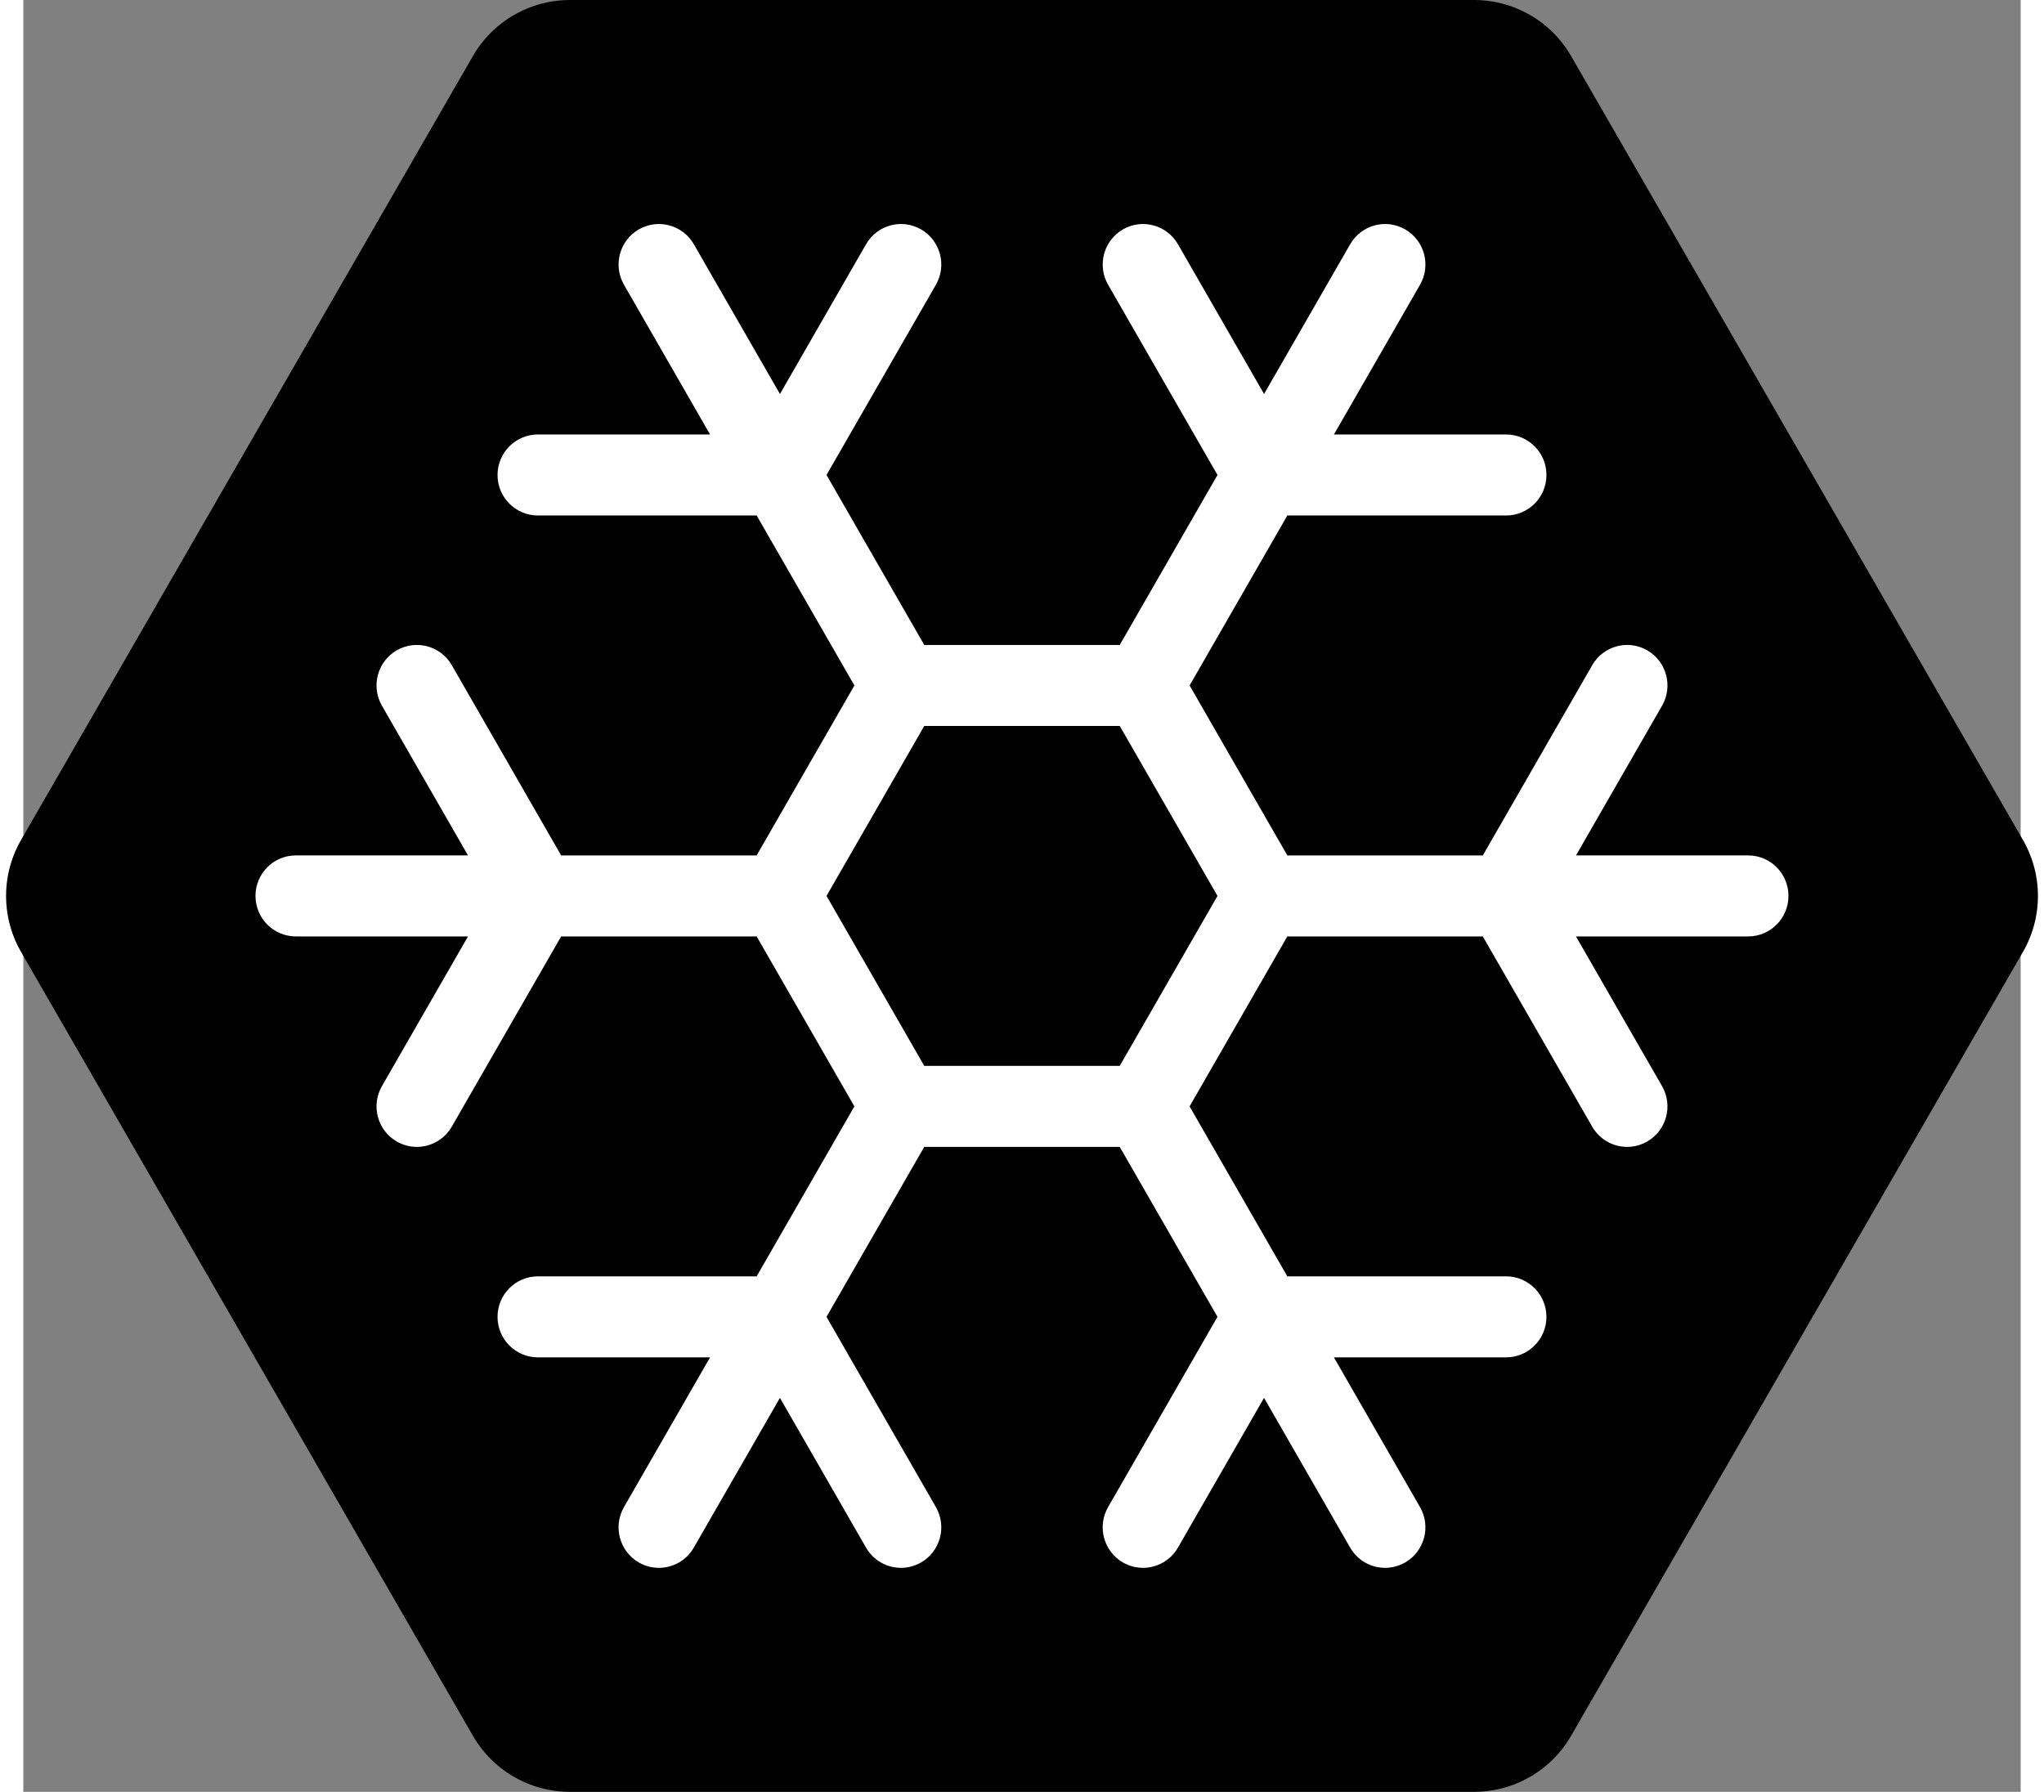 <svg height="192" viewBox="0 0 214 192" width="219" xmlns="http://www.w3.org/2000/svg"><rect x="0" y="0" width="214" height="192" fill="#808080" stroke="none"/><g fill="none" fill-rule="evenodd" transform="translate(24 24)"><path d="m131.436-12 48.415 84.003-48.415 83.997h-96.871l-48.415-83.997 48.415-84.003z" fill="#000" stroke="#000" stroke-linejoin="round" stroke-width="24"/><path d="m82.473 90.213h-20.945l-10.472-18.212 10.472-18.213h20.945l10.472 18.213zm67.33-22.552h-18.446l9.222-16.043c1.194-2.076.486-4.73-1.582-5.929-2.069-1.199-4.708-.486-5.903 1.589l-11.719 20.384h-20.945l-10.472-18.213 10.472-18.213h23.439c2.389 0 4.322-1.943 4.322-4.34 0-2.396-1.934-4.34-4.322-4.34h-18.446l9.222-16.042c1.194-2.076.486-4.731-1.582-5.929-2.066-1.199-4.708-.486-5.903 1.589l-9.225 16.043-9.224-16.043c-1.193-2.075-3.833-2.786-5.904-1.589-2.066 1.198-2.775 3.853-1.581 5.929l11.719 20.382-10.472 18.213h-20.945l-10.472-18.213 11.719-20.382c1.194-2.076.486-4.731-1.582-5.929-2.068-1.199-4.708-.486-5.903 1.589l-9.225 16.043-9.224-16.043c-1.193-2.075-3.834-2.786-5.904-1.589-2.066 1.198-2.775 3.853-1.581 5.929l9.222 16.042h-18.448c-2.387 0-4.322 1.944-4.322 4.34 0 2.397 1.935 4.34 4.322 4.34h23.44l10.472 18.213-10.472 18.213h-20.945l-11.719-20.384c-1.193-2.075-3.832-2.785-5.904-1.589-2.066 1.199-2.775 3.853-1.581 5.929l9.222 16.043h-18.448c-2.387 0-4.322 1.943-4.322 4.34 0 2.396 1.935 4.34 4.322 4.34h18.448l-9.222 16.042c-1.194 2.076-.486 4.731 1.581 5.929.681.395 1.425.582 2.158.582 1.494 0 2.945-.778 3.746-2.17l11.719-20.382h20.945l10.472 18.212-10.472 18.212h-23.44c-2.387 0-4.322 1.944-4.322 4.34 0 2.397 1.935 4.34 4.322 4.34h18.449l-9.224 16.043c-1.194 2.076-.486 4.73 1.581 5.929.681.395 1.425.582 2.158.582 1.494 0 2.945-.778 3.746-2.17l9.224-16.043 9.225 16.043c.8 1.392 2.252 2.17 3.746 2.17.733 0 1.477-.188 2.157-.582 2.068-1.199 2.776-3.853 1.582-5.929l-11.719-20.384 10.472-18.212h20.945l10.472 18.212-11.719 20.384c-1.194 2.076-.486 4.73 1.581 5.929.681.395 1.425.582 2.158.582 1.494 0 2.945-.778 3.746-2.17l9.224-16.043 9.225 16.043c.8 1.392 2.252 2.17 3.746 2.17.733 0 1.477-.188 2.157-.582 2.068-1.199 2.776-3.853 1.582-5.929l-9.224-16.043h18.448c2.389 0 4.322-1.943 4.322-4.34 0-2.396-1.934-4.34-4.322-4.34h-23.439l-10.472-18.212 10.472-18.212h20.945l11.719 20.382c.8 1.392 2.252 2.17 3.746 2.17.733 0 1.477-.187 2.157-.582 2.068-1.198 2.776-3.853 1.582-5.929l-9.222-16.042h18.446c2.389 0 4.322-1.944 4.322-4.34 0-2.397-1.934-4.34-4.322-4.34z" fill="#fff" transform="translate(11)"/></g></svg>
